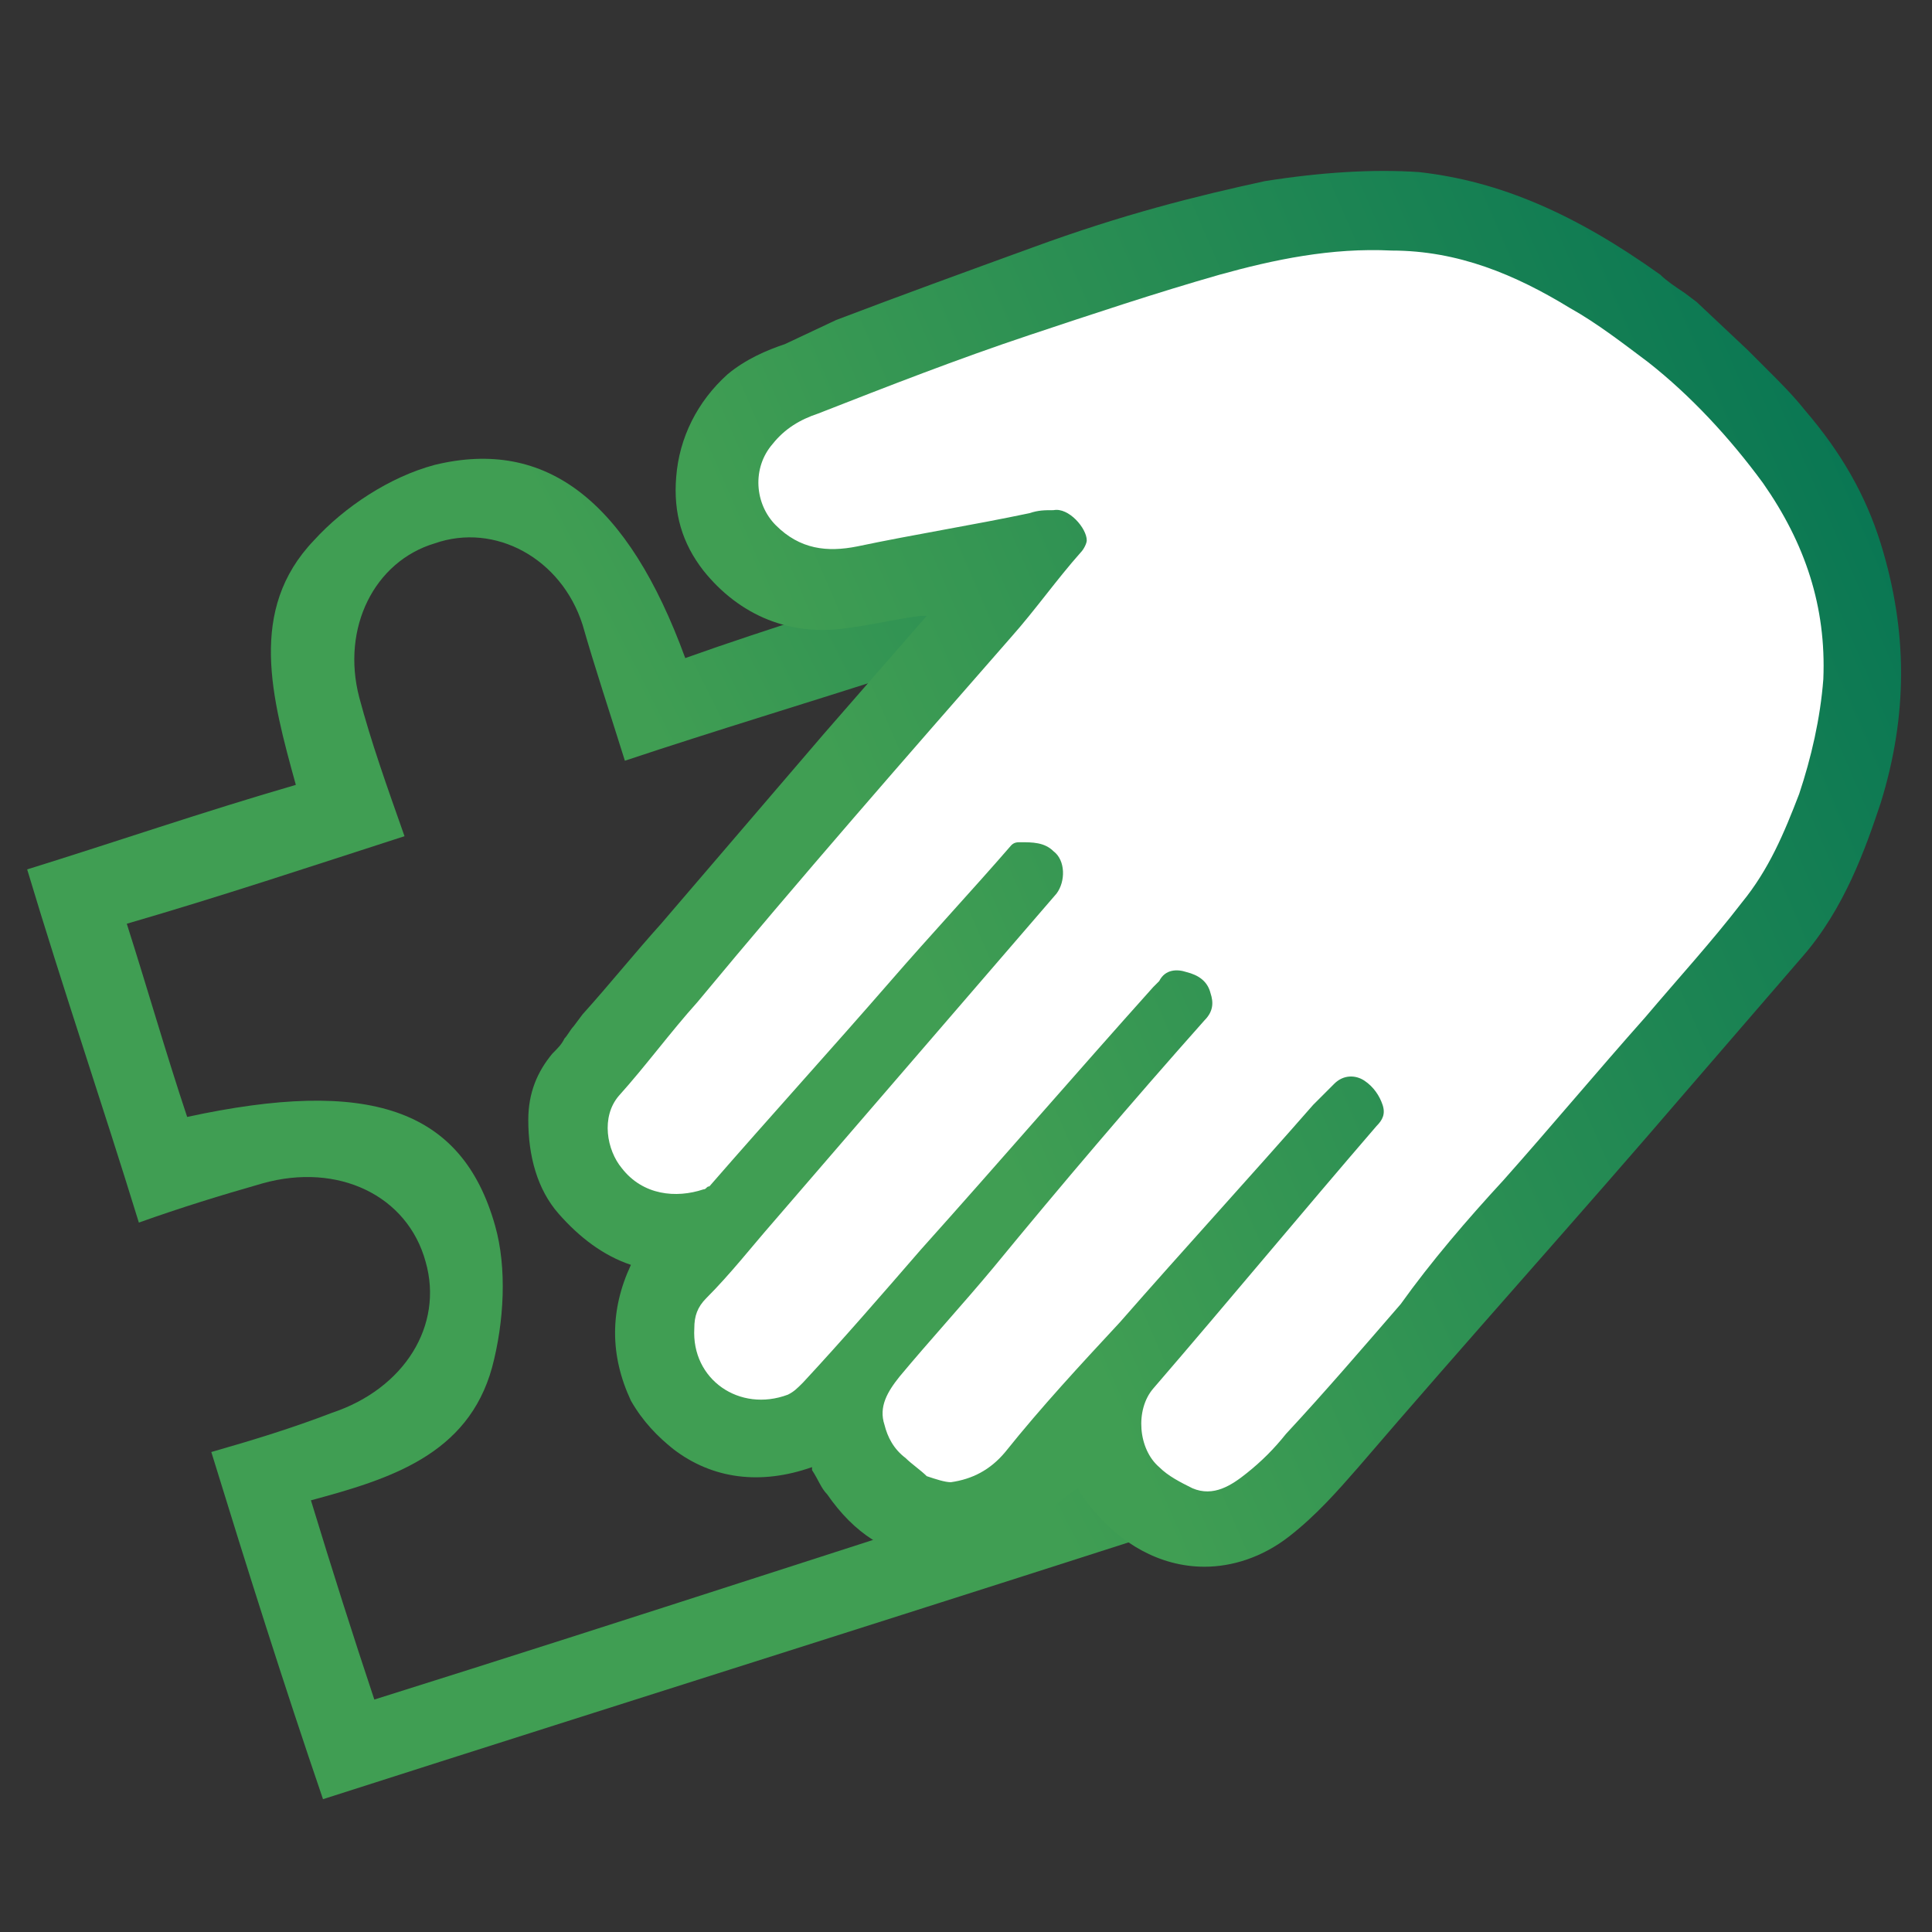 <?xml version="1.0" encoding="utf-8"?>
<!-- Generator: Adobe Illustrator 24.3.0, SVG Export Plug-In . SVG Version: 6.00 Build 0)  -->
<svg version="1.1" id="Layer_1" xmlns="http://www.w3.org/2000/svg" xmlns:xlink="http://www.w3.org/1999/xlink" x="0px" y="0px"
	 viewBox="0 0 64 64" style="enable-background:new 0 0 64 64;" xml:space="preserve">
<rect x="0" y="0" width="64" height="64" fill="#333333" stroke="none"/>
<style type="text/css">
	.st0{fill:url(#SVGID_1_);}
	.st1{fill:url(#SVGID_2_);}
	.st2{fill:#FFFFFF;}
</style>
<g>
	<linearGradient id="SVGID_1_" gradientUnits="userSpaceOnUse" x1="62.421" y1="15.051" x2="26.229" y2="33.309">
		<stop  offset="0" style="stop-color:#007053"/>
		<stop  offset="1" style="stop-color:#409E53"/>
	</linearGradient>
	<path class="st0" d="M31.5,18.9c3.3,10.4,6.6,20.6,9.9,30.9c-10.2,3.3-20.4,6.5-30.7,9.8C9.4,55.8,8.2,52,7,48.1
		c1.4-0.4,2.7-0.8,4-1.3c2.4-0.8,3.7-2.9,3.1-5c-0.6-2.2-2.9-3.3-5.4-2.6C7.3,39.6,6,40,4.6,40.5c-1.2-3.9-2.5-7.7-3.7-11.7
		c2.9-0.9,5.8-1.9,8.9-2.8c-0.8-2.9-1.6-5.8,0.6-8.1c1-1.1,2.5-2.1,4-2.5c3.7-0.9,6.4,1.2,8.3,6.4C25.5,20.8,28.5,19.9,31.5,18.9z
		 M6.2,37c6-1.3,9.1-0.3,10.2,3.6c0.4,1.4,0.3,3.2-0.1,4.7c-0.8,2.9-3.4,3.7-6,4.4c0.7,2.3,1.4,4.5,2.1,6.6
		c8.6-2.7,17.1-5.5,25.6-8.2c-2.7-8.6-5.5-17.1-8.2-25.8c-3.1,1-6.1,1.9-9.1,2.9c-0.5-1.6-1-3.1-1.4-4.5c-0.7-2.2-2.9-3.4-4.9-2.7
		c-2,0.6-3.1,2.8-2.5,5.1c0.4,1.5,0.9,2.9,1.5,4.6c-3.1,1-6.1,2-9.2,2.9C4.9,32.8,5.5,34.9,6.2,37z"/>
</g>
<g>
	<linearGradient id="SVGID_2_" gradientUnits="userSpaceOnUse" x1="68.54" y1="16.384" x2="30.78" y2="32.75">
		<stop  offset="0" style="stop-color:#007053"/>
		<stop  offset="1" style="stop-color:#409E53"/>
	</linearGradient>
	<path class="st1" d="M62.3,18c-0.5-1.6-1.3-3-2.5-4.4c-0.4-0.5-0.8-0.9-1.2-1.3l-0.6-0.6c0,0-0.1-0.1-0.1-0.1L56.2,10l-0.4-0.3
		c-0.3-0.2-0.6-0.4-0.8-0.6c-2.8-2-5.3-3.1-8-3.4c-1.5-0.1-3.2,0-5.1,0.3c-2.3,0.5-4.7,1.1-7.7,2.2c-2.2,0.8-4.4,1.6-6.5,2.4
		L26,11.4c-0.6,0.2-1.3,0.5-1.9,1c-1,0.9-1.6,2.1-1.7,3.4c-0.1,1.2,0.2,2.2,0.9,3.1c1.2,1.5,2.9,2.2,4.8,1.9
		c0.8-0.1,1.6-0.3,2.4-0.4c0.1,0,0.1,0,0.2,0l-3.4,3.9c-1.8,2.1-3.6,4.2-5.4,6.3c-0.9,1-1.7,2-2.6,3L19,34c-0.1,0.1-0.2,0.3-0.3,0.4
		c-0.1,0.2-0.2,0.3-0.4,0.5c-0.5,0.6-0.8,1.3-0.8,2.2c0,1.2,0.3,2.3,1,3.1c0.7,0.8,1.5,1.4,2.4,1.7c-0.7,1.5-0.7,3,0,4.5
		c0.4,0.7,0.9,1.2,1.4,1.6c1.3,1,2.9,1.2,4.6,0.6l0,0.1c0.2,0.3,0.3,0.6,0.5,0.8c0.9,1.3,2,2,3.3,2.1c1.2,0.2,2.4-0.2,3.5-1.1
		c0.4-0.3,0.8-0.7,1.2-1l0.3-0.2c0.2,0.3,0.3,0.5,0.5,0.7c0.9,1.1,2.2,1.9,3.7,1.9c0.9,0,1.9-0.3,2.8-1c0.9-0.7,1.6-1.5,2.3-2.3
		c3.6-4.2,7.3-8.3,10.9-12.5c1.3-1.5,2.5-2.9,3.8-4.4c1.4-1.6,2.1-3.6,2.6-5.1C63.2,23.7,63.2,20.9,62.3,18z M49.1,39.2l-4,4.6
		c-1,1.1-2,2.2-2.9,3.3c-0.4,0.5-0.8,0.9-1.3,1.2c-0.6,0.5-1,0.6-1.4,0.4c-0.3-0.1-0.6-0.4-0.9-0.6c-0.2-0.2-0.4-0.5-0.4-0.9
		c0-0.4,0.1-0.8,0.3-1c2.5-2.9,4.9-5.8,7.4-8.7c0.3-0.3,0.4-0.7,0.3-1.1c-0.1-0.4-0.4-0.8-0.8-1.1c-0.2-0.1-0.5-0.2-0.7-0.2
		c-0.3,0-0.6,0.1-0.9,0.4c-0.2,0.2-0.5,0.5-0.7,0.7c-2.1,2.4-4.3,4.8-6.4,7.2l-0.2,0.2c-1.2,1.4-2.4,2.7-3.6,4.1
		c-0.4,0.5-0.9,0.7-1.5,0.8c-0.2,0-0.4,0-0.6-0.1c-0.2-0.1-0.4-0.3-0.6-0.5c-0.3-0.3-0.5-0.6-0.5-0.9c-0.1-0.4,0.1-0.8,0.4-1.2
		l1.1-1.3c0.7-0.8,1.3-1.6,2-2.4c2.3-2.7,4.7-5.4,7-8.2c0.3-0.4,0.4-0.8,0.3-1.3c-0.2-0.5-0.6-0.9-1.1-1c-0.8-0.2-1.2,0.2-1.5,0.6
		c0,0-0.1,0.1-0.1,0.1l-2.3,2.6c-1.8,2-3.6,4.1-5.4,6.1c-1.1,1.2-2.2,2.4-3.3,3.6l-0.7,0.7c-0.1,0.1-0.2,0.2-0.3,0.2
		c-0.6,0.2-1.3,0.2-1.8-0.2c-0.5-0.4-0.7-0.9-0.7-1.6c0-0.3,0.1-0.5,0.3-0.7c0.5-0.5,1-1.1,1.4-1.7l10.2-11.8c0.5-0.5,0.4-1.5-0.1-2
		c-0.4-0.4-1-0.4-1.4-0.4c-0.2,0-0.4,0.1-0.6,0.3c-1.3,1.5-2.7,3-4,4.5l-6,6.8c-0.5,0.1-1.5,0.3-2.2-0.6c-0.4-0.5-0.6-1.3-0.1-1.9
		c0.4-0.5,0.8-0.9,1.1-1.4c0.5-0.6,1-1.2,1.5-1.7c1.7-2,3.5-4,5.2-6c1.7-2,3.5-4,5.2-6c0.6-0.7,1.3-1.5,1.9-2.3l0.4-0.5
		c0.1-0.1,0.2-0.3,0.3-0.6c0-0.4-0.3-0.9-0.6-1.2c-0.3-0.3-0.7-0.4-1-0.3c-0.1,0-0.3,0-0.4,0.1c-0.1,0-0.3,0-0.4,0.1l-1.3,0.2
		c-1.5,0.3-2.9,0.5-4.4,0.8c-1,0.2-1.7,0-2.3-0.5c-0.6-0.6-0.7-1.5-0.1-2.1c0.3-0.4,0.7-0.7,1.3-0.9l1.7-0.7c1.8-0.7,3.5-1.3,5.3-2
		c2.1-0.7,4.2-1.4,6.3-2c2-0.6,3.8-0.9,5.6-0.8c1.9,0.1,3.8,0.7,5.6,1.9c0.9,0.6,1.8,1.2,2.5,1.8c1.4,1.1,2.7,2.4,3.8,3.9
		c1.3,1.8,1.9,3.9,1.9,6.2c0,1.1-0.3,2.3-0.8,3.6c-0.6,1.5-1.1,2.6-1.8,3.5c-1,1.3-2.1,2.5-3.1,3.7l-0.1,0.1v0
		c-1.1,1.3-2.2,2.5-3.3,3.8l-1.4,1.6L49.1,39.2L49.1,39.2z"/>
	<path class="st2" d="M49.8,39.1c1.6-1.8,3.1-3.6,4.7-5.4c1.1-1.3,2.2-2.5,3.2-3.8c0.9-1.1,1.4-2.3,1.9-3.6c0.4-1.2,0.7-2.5,0.8-3.8
		c0.1-2.4-0.6-4.5-2-6.5c-1.1-1.5-2.4-2.9-3.8-4c-0.8-0.6-1.7-1.3-2.6-1.8c-1.8-1.1-3.7-1.9-5.9-1.9c-2-0.1-3.9,0.3-5.7,0.8
		c-2.1,0.6-4.2,1.3-6.3,2c-2.4,0.8-4.7,1.7-7,2.6c-0.6,0.2-1.1,0.5-1.5,1c-0.7,0.8-0.6,2,0.1,2.7c0.8,0.8,1.7,0.9,2.7,0.7
		c1.9-0.4,3.8-0.7,5.7-1.1c0.3-0.1,0.5-0.1,0.8-0.1c0.5-0.1,1.1,0.6,1.1,1c0,0.1-0.1,0.3-0.2,0.4c-0.8,0.9-1.5,1.9-2.3,2.8
		c-3.5,4-7,8-10.4,12.1c-0.9,1-1.7,2.1-2.6,3.1c-0.6,0.7-0.4,1.8,0.1,2.4c0.7,0.9,1.8,1,2.7,0.7c0.1,0,0.1-0.1,0.2-0.1
		c2-2.3,4-4.5,6-6.8c1.3-1.5,2.7-3,4-4.5c0.1-0.1,0.2-0.1,0.3-0.1c0.4,0,0.8,0,1.1,0.3c0.4,0.3,0.4,1,0.1,1.4
		c-3.1,3.6-6.3,7.3-9.4,10.9c-0.7,0.8-1.4,1.7-2.2,2.5c-0.3,0.3-0.4,0.6-0.4,1c-0.1,1.7,1.5,2.8,3.1,2.2c0.2-0.1,0.3-0.2,0.5-0.4
		c1.3-1.4,2.6-2.9,3.9-4.4c2.6-2.9,5.1-5.8,7.7-8.7c0.1-0.1,0.2-0.2,0.2-0.2c0.2-0.4,0.6-0.4,0.9-0.3c0.4,0.1,0.7,0.3,0.8,0.7
		c0.1,0.3,0.1,0.6-0.2,0.9c-2.4,2.7-4.7,5.4-7,8.2c-1,1.2-2.1,2.4-3.1,3.6c-0.4,0.5-0.7,1-0.5,1.6c0.1,0.4,0.3,0.8,0.7,1.1
		c0.2,0.2,0.5,0.4,0.7,0.6c0.3,0.1,0.6,0.2,0.8,0.2c0.7-0.1,1.3-0.4,1.8-1c1.2-1.5,2.5-2.9,3.8-4.3c2.1-2.4,4.3-4.8,6.4-7.2
		c0.2-0.2,0.5-0.5,0.7-0.7c0.3-0.3,0.7-0.3,1-0.1c0.3,0.2,0.5,0.5,0.6,0.8c0.1,0.3,0,0.5-0.2,0.7c-2.5,2.9-4.9,5.8-7.4,8.7
		c-0.6,0.7-0.5,2,0.2,2.6c0.3,0.3,0.7,0.5,1.1,0.7c0.7,0.3,1.3-0.1,1.8-0.5c0.5-0.4,0.9-0.8,1.3-1.3c1.3-1.4,2.5-2.8,3.8-4.3
		C47.4,41.8,48.6,40.4,49.8,39.1C49.8,39.1,49.8,39.1,49.8,39.1z"/>
</g>
</svg>
